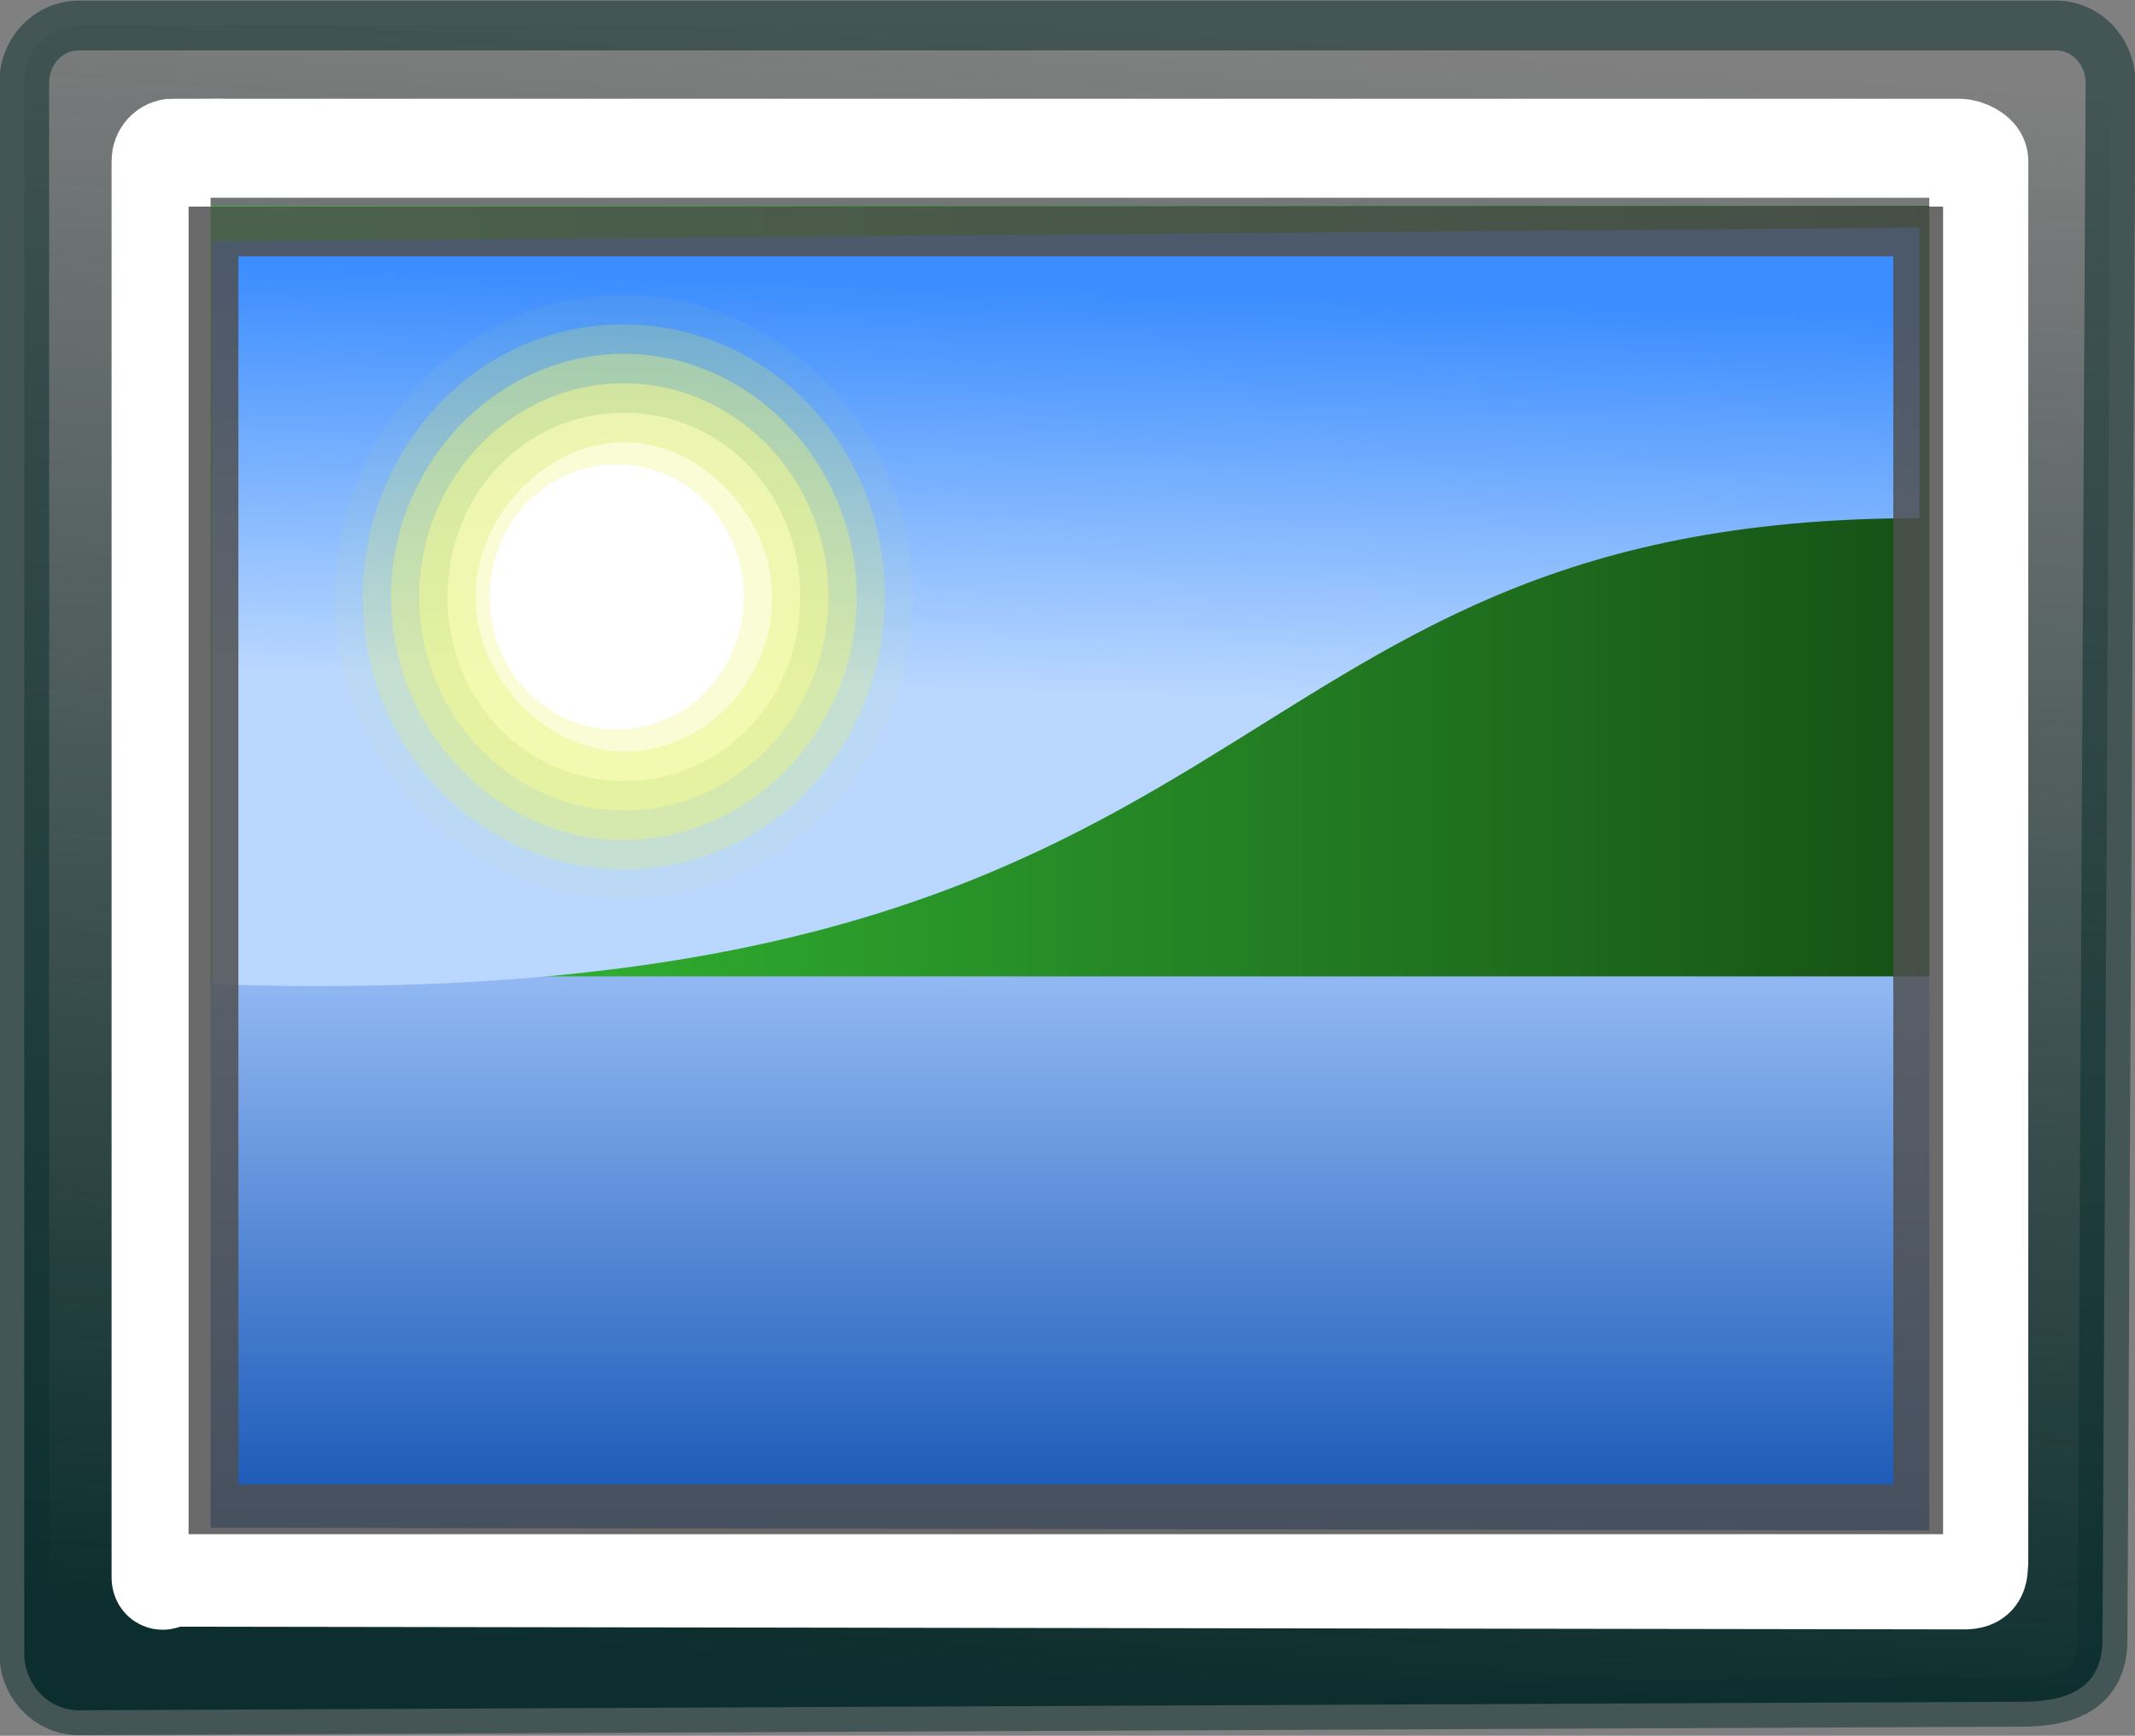 <?xml version="1.0" encoding="UTF-8" standalone="no"?>
<svg xmlns:dc="http://purl.org/dc/elements/1.1/" xmlns:cc="http://creativecommons.org/ns#" xmlns:rdf="http://www.w3.org/1999/02/22-rdf-syntax-ns#" xmlns:svg="http://www.w3.org/2000/svg" xmlns="http://www.w3.org/2000/svg" xmlns:sodipodi="http://sodipodi.sourceforge.net/DTD/sodipodi-0.dtd" xmlns:inkscape="http://www.inkscape.org/namespaces/inkscape" version="1.1" viewBox="0 0 31.983 26.005" id="svg2" inkscape:version="0.91 r13725" sodipodi:docname="image.svg">
  <rect x="0" y="0" width="31.983" height="26.005" fill="#808080" stroke="none"/>
  <sodipodi:namedview pagecolor="#ffffff" bordercolor="#666666" borderopacity="1" objecttolerance="10" gridtolerance="10" guidetolerance="10" inkscape:pageopacity="0" inkscape:pageshadow="2" inkscape:window-width="1062" inkscape:window-height="716" id="namedview62" showgrid="false" inkscape:zoom="9.0751781" inkscape:cx="-0.75748261" inkscape:cy="12.892309" inkscape:window-x="841" inkscape:window-y="172" inkscape:window-maximized="0" inkscape:current-layer="svg2"/>
  <defs id="defs4">
    <linearGradient id="a" y2="298.92" gradientUnits="userSpaceOnUse" y1="310.62" x2="112.73" x1="111.93" gradientTransform="matrix(2.015,0,0,2.113,-209.789,-631.176)">
      <stop stop-color="#0d2e2e" offset="0" id="stop7"/>
      <stop stop-color="#0d2e2e" stop-opacity="0" offset="1" id="stop9"/>
    </linearGradient>
    <linearGradient id="b" y2="7.109" gradientUnits="userSpaceOnUse" y1="24.627" gradientTransform="matrix(0.844,0,0,-0.64,-2.908,28.808)" x2="21.933" x1="21.933">
      <stop stop-color="#acf" offset="0" id="stop12"/>
      <stop stop-color="#04a" offset="1" id="stop14"/>
    </linearGradient>
    <linearGradient id="c" y2="302.84" gradientUnits="userSpaceOnUse" y1="302.84" x2="118.52" x1="105.51" gradientTransform="matrix(2.015,0,0,2.113,-209.789,-631.176)">
      <stop stop-color="#37c837" offset="0" id="stop17"/>
      <stop stop-color="#165016" offset="1" id="stop19"/>
    </linearGradient>
    <linearGradient id="d" y2="300.78" gradientUnits="userSpaceOnUse" y1="303.64" x2="112.37" x1="112.29" gradientTransform="matrix(2.015,0,0,2.113,-209.789,-631.176)">
      <stop stop-color="#b9d7ff" offset="0" id="stop22"/>
      <stop stop-color="#3c8dff" offset="1" id="stop24"/>
    </linearGradient>
  </defs>
  <g id="g4561">
    <path style="color:#000000;fill:url(#a);stroke:#0d2e2e;stroke-width:0.746;stroke-opacity:0.525" d="m 1.182,0.382 29.615,0 c 0.454,0 0.819,0.383 0.819,0.859 L 31.496,24.586 c -0.01,0.735 -0.57,0.899 -1.154,0.909 L 1.182,25.623 c -0.454,0 -0.819,-0.383 -0.819,-0.859 l 0,-23.523 c 0,-0.476 0.365,-0.859 0.819,-0.859 z" id="path34" inkscape:connector-curvature="0"/>
    <path d="m 2.835,22.932 26.22,0 0,-8.319 -26.22,0 0,8.319 z" id="path36" style="fill:url(#b)" inkscape:connector-curvature="0"/>
    <path d="m 2.835,3.087 26.22,0 0,11.541 -26.22,0 0,-11.541 z" id="path38" style="fill:url(#c)" inkscape:connector-curvature="0"/>
    <path style="color:#000000;fill:url(#d)" d="m 3.178,3.616 0,11.13 c 16.261,0.531 14.567,-6.983 25.577,-6.983 l 0,-4.352 z" id="path40" inkscape:connector-curvature="0"/>
    <path style="opacity:0.05;fill:#e8f52f;stroke:none;stroke-width:1.249" inkscape:connector-curvature="0" id="path44" d="m 13.679,8.943 c 0,2.428 -1.903,4.524 -4.334,4.524 -2.325,0 -4.334,-1.986 -4.334,-4.524 0,-2.428 1.903,-4.524 4.334,-4.524 2.325,0 4.334,1.986 4.334,4.524 z"/>
    <path style="opacity:0.208;fill:#ecf751;stroke:none;stroke-width:1.249" inkscape:connector-curvature="0" id="path46" d="m 13.256,8.943 c 0,2.207 -1.691,4.083 -3.911,4.083 -2.114,0 -3.911,-1.766 -3.911,-4.083 0,-2.207 1.691,-4.083 3.911,-4.083 2.114,0 3.911,1.766 3.911,4.083 z"/>
    <path style="opacity:0.367;fill:#f0f972;stroke:none;stroke-width:1.249" inkscape:connector-curvature="0" id="path48" d="m 12.833,8.943 c 0,1.986 -1.585,3.642 -3.488,3.642 -1.903,0 -3.488,-1.655 -3.488,-3.642 0,-1.986 1.585,-3.642 3.488,-3.642 1.903,0 3.488,1.655 3.488,3.642 z"/>
    <path style="opacity:0.525;fill:#f4fa95;stroke:none;stroke-width:1.249" inkscape:connector-curvature="0" id="path50" d="m 12.41,8.943 c 0,1.766 -1.374,3.2 -3.065,3.2 -1.691,0 -3.065,-1.435 -3.065,-3.2 0,-1.766 1.374,-3.2 3.065,-3.2 1.691,0 3.065,1.435 3.065,3.2 z"/>
    <path style="opacity:0.683;fill:#f7fcb7;stroke:none;stroke-width:1.249" inkscape:connector-curvature="0" id="path52" d="m 11.988,8.943 c 0,1.545 -1.163,2.759 -2.642,2.759 -1.48,0 -2.642,-1.214 -2.642,-2.759 0,-1.545 1.163,-2.759 2.642,-2.759 1.48,0 2.642,1.214 2.642,2.759 z"/>
    <path style="opacity:0.842;fill:#fbfddb;stroke:none;stroke-width:1.249" inkscape:connector-curvature="0" id="path54" d="m 11.565,8.943 c 0,1.324 -1.057,2.317 -2.22,2.317 -1.163,0 -2.22,-1.104 -2.22,-2.317 0,-1.214 1.057,-2.317 2.22,-2.317 1.163,0 2.22,1.104 2.22,2.317 z"/>
    <path style="fill:#ffffff;stroke:none;stroke-width:1.249;fill-opacity:1" inkscape:connector-curvature="0" id="path56" d="m 11.142,8.943 c 0,1.104 -0.846,1.986 -1.903,1.986 -1.057,0 -1.903,-0.883 -1.903,-1.986 0,-1.104 0.846,-1.986 1.903,-1.986 1.057,0 1.903,0.883 1.903,1.986 z"/>
    <path style="color:#000000;fill:none;stroke:#ffffff;stroke-width:1.483" d="m 2.593,2.221 26.762,0 c 0.099,0 0.288,0.084 0.288,0.189 l 0,20.801 c -0.002,0.357 0.014,0.447 -0.195,0.459 L 2.593,23.629 c -0.1,0 -0.18,0.104 -0.18,0 l 0,-21.221 c 0,-0.104 0.08,-0.189 0.18,-0.189 z" id="path58" inkscape:connector-curvature="0"/>
    <rect style="color:#000000;opacity:0.847;fill:none;stroke:#4f4f4f;stroke-width:0.746" height="19.144" width="25.537" y="3.468" x="3.198" id="rect60"/>
  </g>
</svg>
